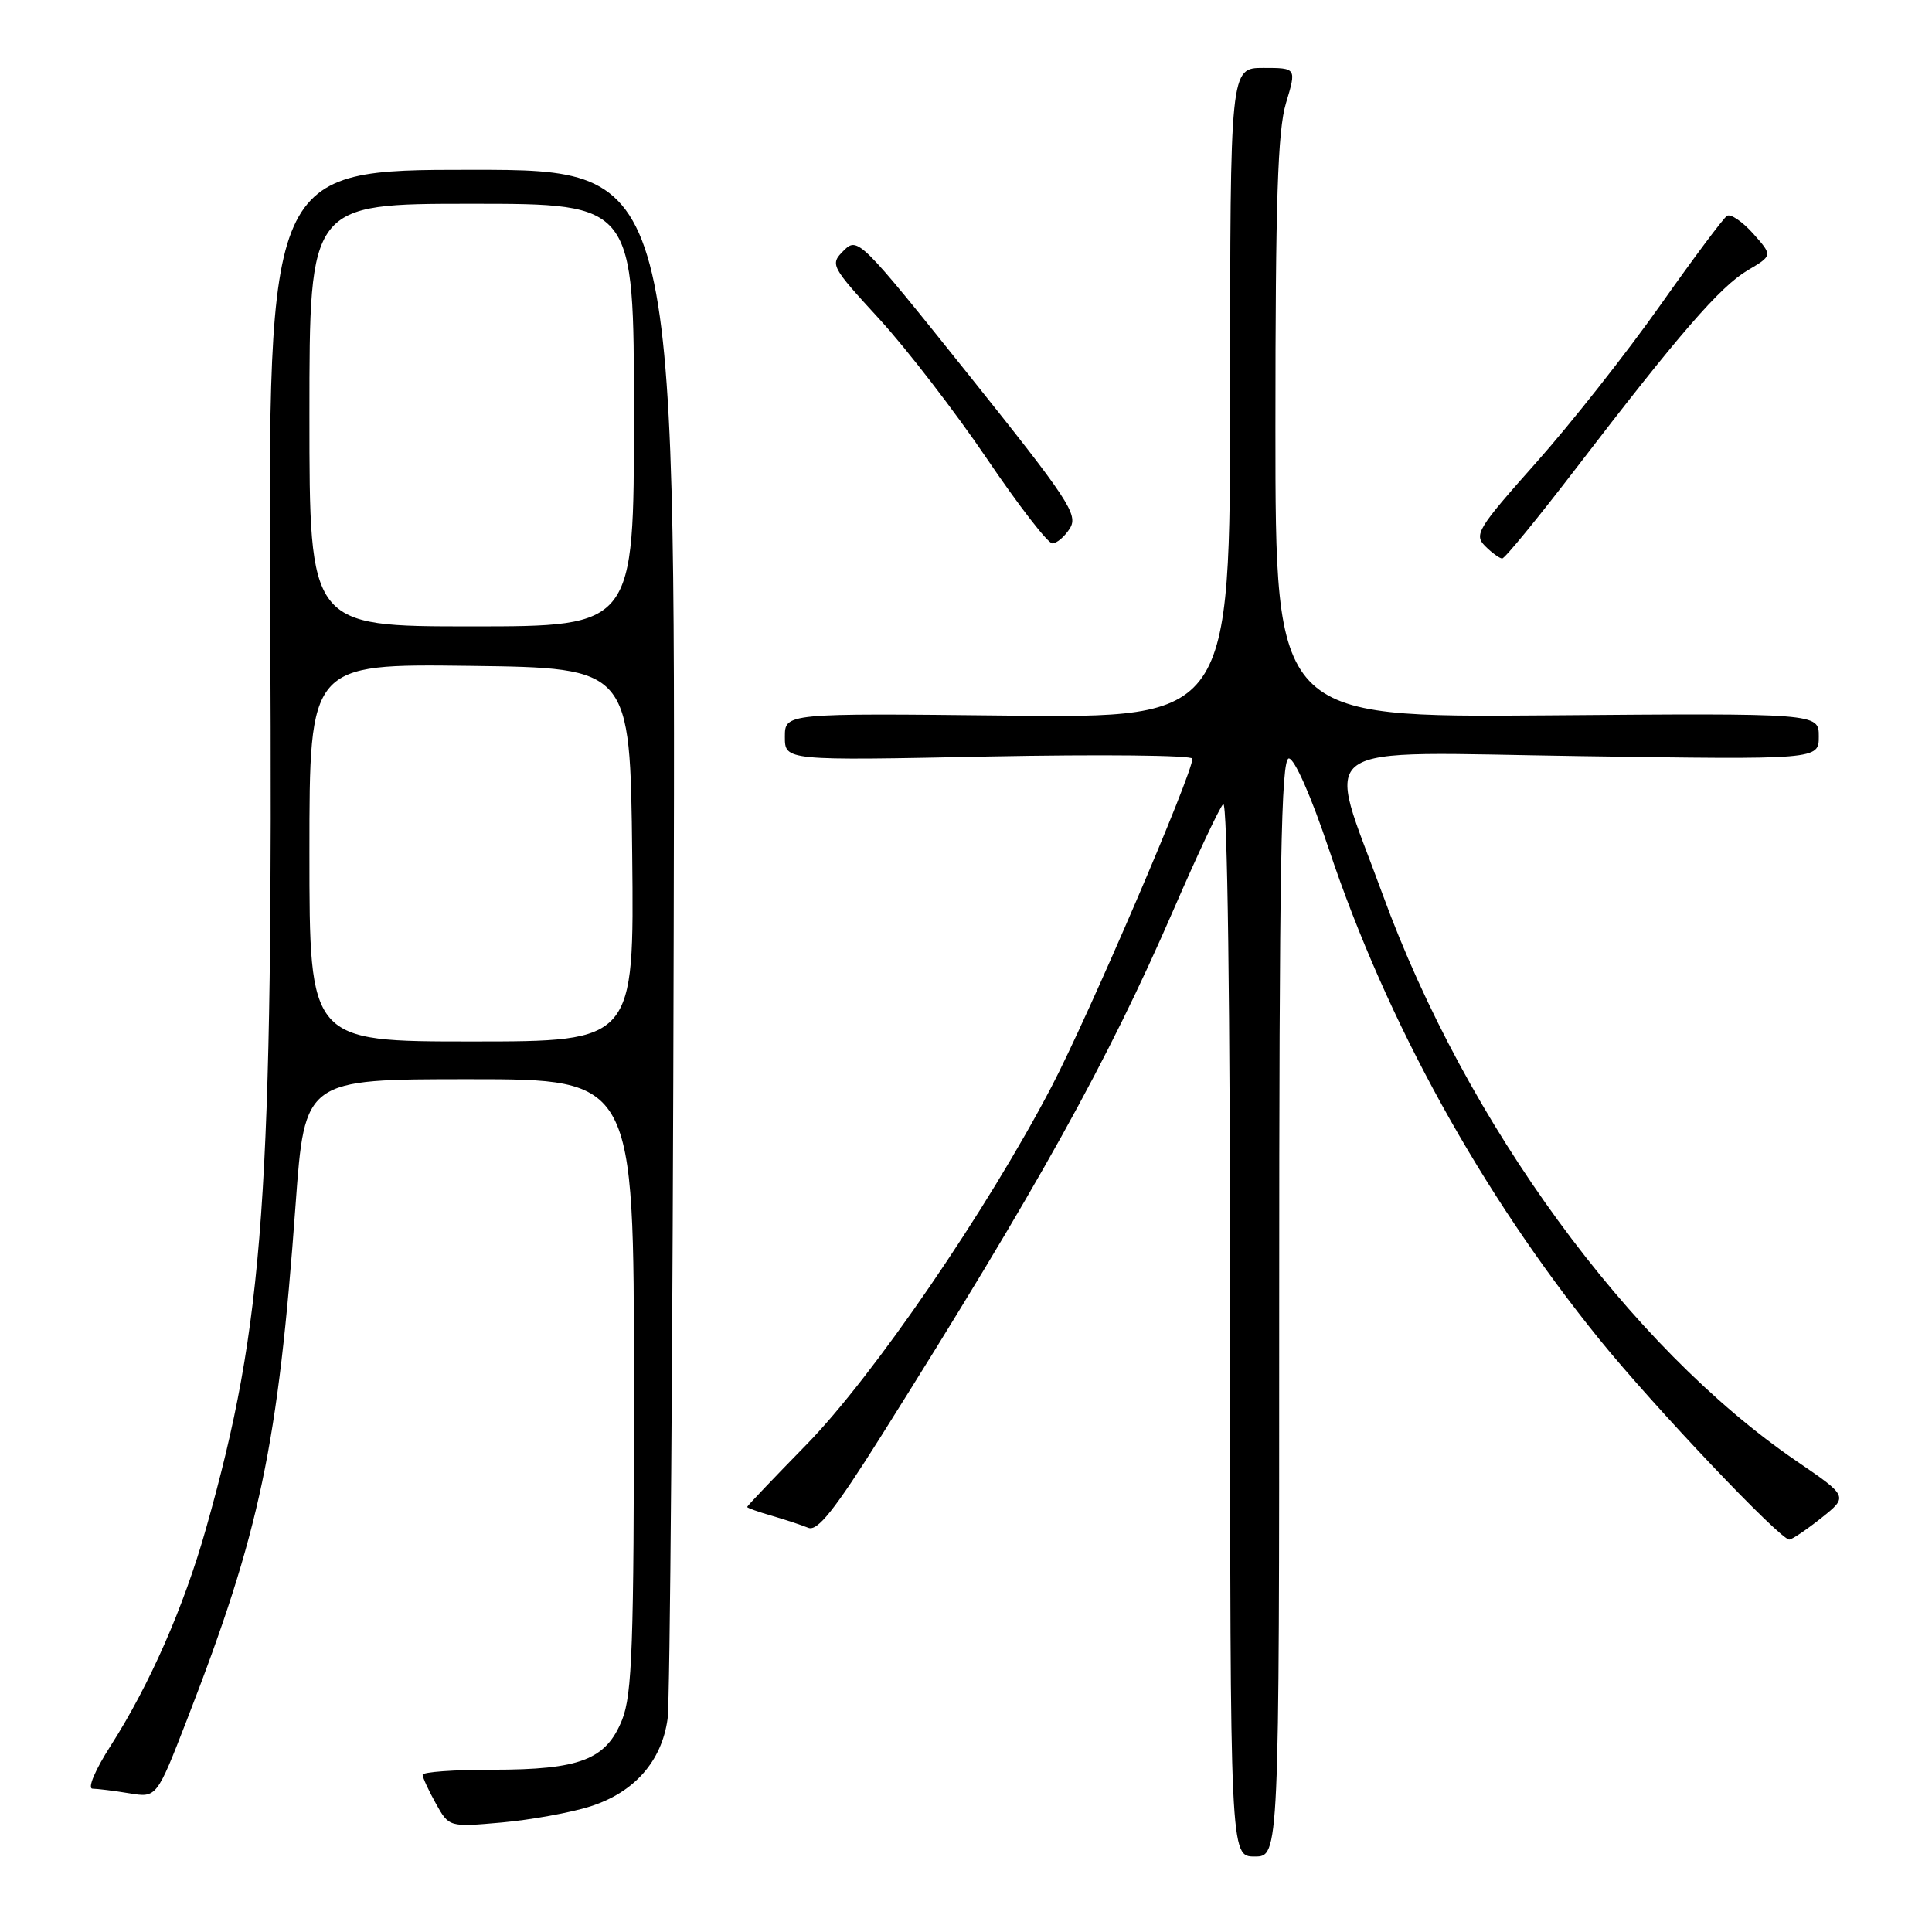 <?xml version="1.0" encoding="UTF-8" standalone="no"?>
<!DOCTYPE svg PUBLIC "-//W3C//DTD SVG 1.1//EN" "http://www.w3.org/Graphics/SVG/1.1/DTD/svg11.dtd" >
<svg xmlns="http://www.w3.org/2000/svg" xmlns:xlink="http://www.w3.org/1999/xlink" version="1.1" viewBox="0 0 256 256">
 <g >
 <path fill="currentColor"
d=" M 169.50 173.25 C 169.50 114.77 169.75 100.50 170.78 100.50 C 171.53 100.50 173.73 105.50 176.08 112.50 C 183.73 135.40 196.31 158.18 211.95 177.50 C 219.14 186.38 235.86 204.00 237.09 204.00 C 237.44 204.00 239.34 202.72 241.32 201.15 C 244.91 198.29 244.91 198.29 238.03 193.59 C 215.91 178.48 194.26 148.83 183.20 118.50 C 175.65 97.81 173.01 99.66 209.36 100.19 C 241.00 100.66 241.00 100.66 241.00 97.58 C 241.00 94.50 241.00 94.50 205.00 94.79 C 169.00 95.07 169.00 95.07 169.00 56.69 C 169.00 26.65 169.30 17.31 170.40 13.66 C 171.80 9.00 171.80 9.00 167.40 9.00 C 163.00 9.00 163.00 9.00 163.00 52.07 C 163.00 95.14 163.00 95.14 133.50 94.82 C 104.00 94.50 104.00 94.50 104.00 97.64 C 104.00 100.79 104.00 100.79 131.00 100.24 C 145.85 99.95 158.00 100.07 158.00 100.53 C 158.00 102.56 144.28 134.51 139.33 144.00 C 130.82 160.30 115.66 182.45 106.81 191.47 C 102.52 195.86 99.00 199.55 99.00 199.68 C 99.00 199.80 100.46 200.33 102.25 200.84 C 104.04 201.36 106.22 202.08 107.10 202.44 C 108.32 202.94 110.56 200.13 116.75 190.30 C 137.60 157.17 146.77 140.67 155.52 120.50 C 158.62 113.35 161.57 107.07 162.08 106.55 C 162.64 105.97 163.00 132.94 163.00 175.80 C 163.00 246.00 163.00 246.00 166.25 246.00 C 169.50 246.00 169.50 246.00 169.50 173.25 Z  M 78.22 239.36 C 84.05 237.50 87.69 233.38 88.46 227.75 C 88.78 225.41 89.15 178.28 89.27 123.00 C 89.50 22.50 89.50 22.50 62.50 22.50 C 35.50 22.50 35.50 22.50 35.81 82.66 C 36.19 158.76 35.03 175.17 27.31 202.50 C 24.37 212.91 19.85 223.20 14.67 231.31 C 12.59 234.55 11.56 237.00 12.26 237.01 C 12.94 237.02 15.13 237.29 17.13 237.62 C 20.76 238.22 20.76 238.22 24.78 227.86 C 34.46 202.93 36.85 191.60 39.17 159.58 C 40.38 143.00 40.38 143.00 62.19 143.00 C 84.00 143.00 84.00 143.00 84.00 183.48 C 84.00 217.95 83.77 224.54 82.43 227.89 C 80.31 233.17 76.87 234.50 65.25 234.50 C 60.16 234.50 56.00 234.80 56.00 235.17 C 56.00 235.54 56.79 237.25 57.75 238.97 C 59.50 242.11 59.50 242.11 66.50 241.49 C 70.35 241.14 75.62 240.19 78.22 239.36 Z  M 208.80 62.10 C 222.49 44.24 227.91 37.99 231.57 35.82 C 234.89 33.86 234.89 33.86 232.31 30.96 C 230.88 29.36 229.32 28.30 228.84 28.60 C 228.36 28.90 224.36 34.26 219.95 40.51 C 215.54 46.76 208.16 56.12 203.55 61.30 C 195.78 70.03 195.28 70.85 196.79 72.36 C 197.69 73.26 198.71 74.00 199.05 74.00 C 199.40 74.00 203.78 68.64 208.80 62.10 Z  M 141.77 70.00 C 142.90 68.19 141.59 66.22 128.35 49.66 C 113.99 31.71 113.64 31.36 111.80 33.20 C 109.96 35.04 110.06 35.24 116.53 42.29 C 120.16 46.26 126.56 54.56 130.75 60.75 C 134.94 66.94 138.85 72.00 139.44 72.00 C 140.03 72.00 141.08 71.10 141.77 70.00 Z  M 41.00 112.98 C 41.00 87.96 41.00 87.96 62.25 88.23 C 83.50 88.50 83.50 88.50 83.77 113.25 C 84.03 138.00 84.03 138.00 62.52 138.00 C 41.00 138.00 41.00 138.00 41.00 112.98 Z  M 41.00 55.00 C 41.00 27.00 41.00 27.00 62.50 27.00 C 84.00 27.00 84.00 27.00 84.00 55.00 C 84.00 83.00 84.00 83.00 62.50 83.00 C 41.00 83.00 41.00 83.00 41.00 55.00 Z "/>
</g>
</svg>